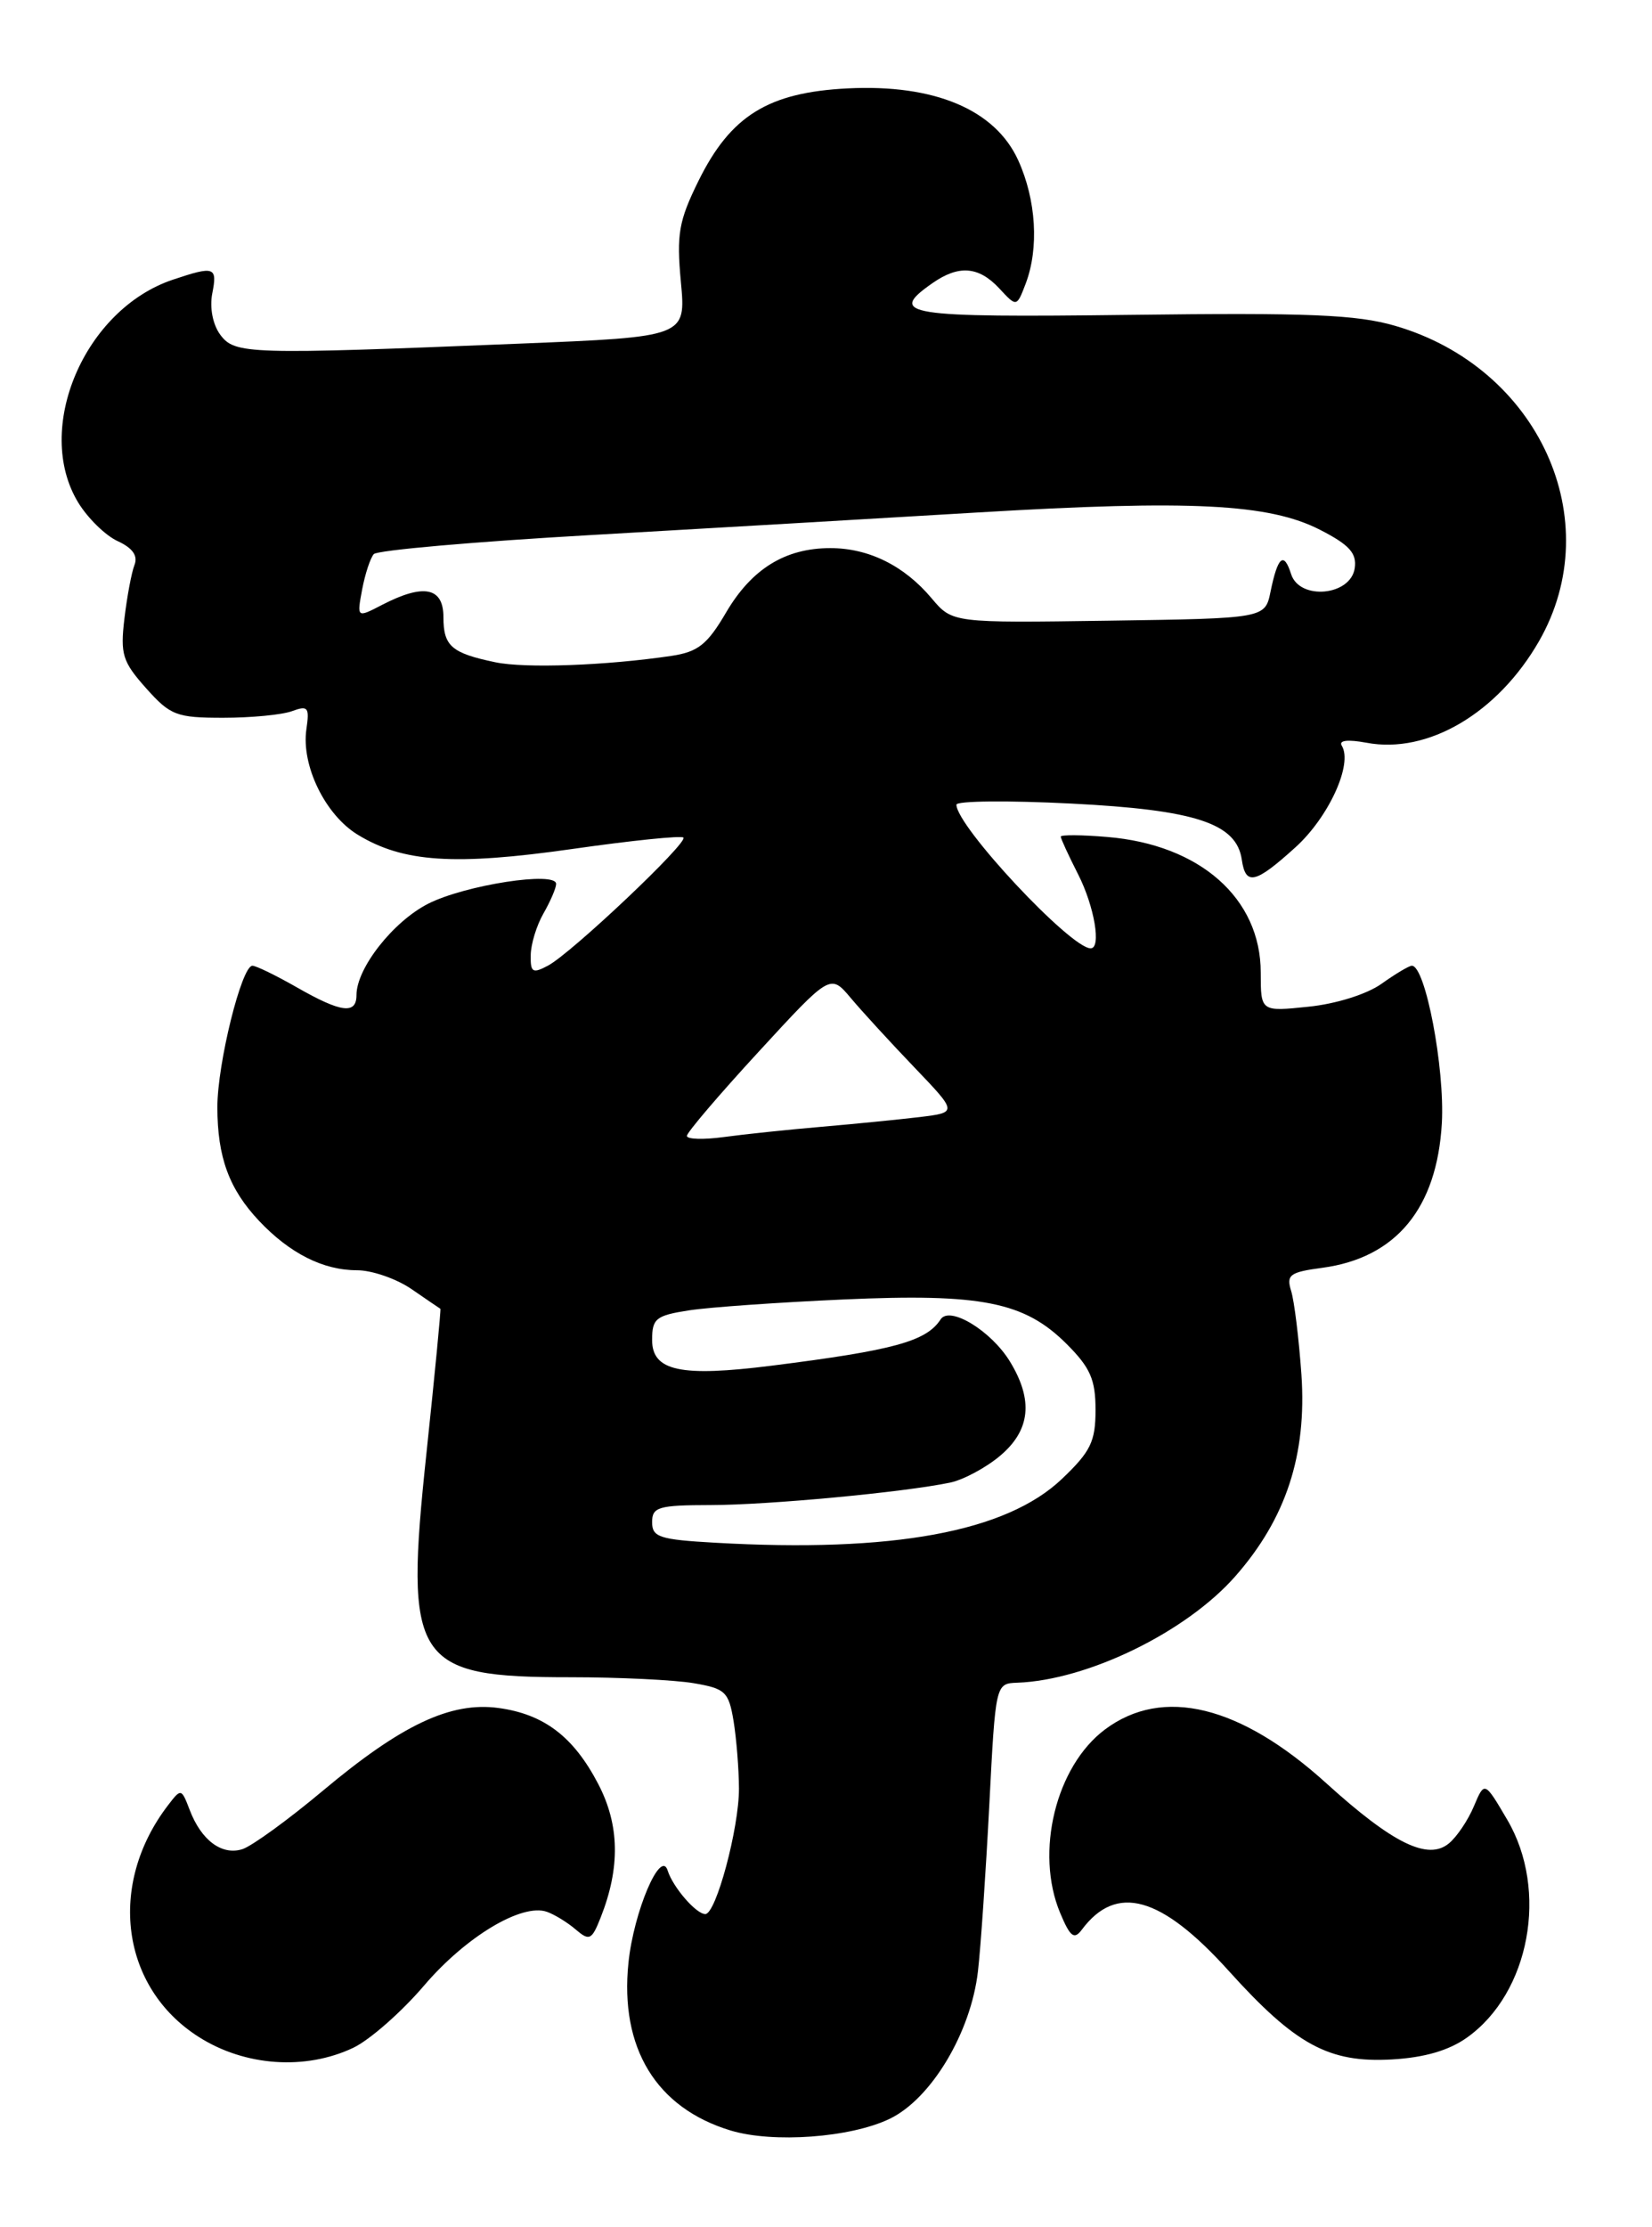 <?xml version="1.0" encoding="UTF-8" standalone="no"?>
<!DOCTYPE svg PUBLIC "-//W3C//DTD SVG 1.1//EN" "http://www.w3.org/Graphics/SVG/1.1/DTD/svg11.dtd" >
<svg xmlns="http://www.w3.org/2000/svg" xmlns:xlink="http://www.w3.org/1999/xlink" version="1.1" viewBox="0 0 190 256">
 <g >
 <path fill="currentColor"
d=" M 102.31 243.54 C 107.11 241.24 111.68 233.60 112.48 226.54 C 112.80 223.77 113.38 215.20 113.78 207.50 C 114.50 193.50 114.50 193.50 117.00 193.41 C 125.11 193.11 136.43 187.59 142.07 181.18 C 147.91 174.55 150.31 167.21 149.68 158.00 C 149.39 153.88 148.86 149.55 148.50 148.39 C 147.92 146.53 148.33 146.22 152.08 145.72 C 160.57 144.58 165.27 138.88 165.83 129.09 C 166.18 122.76 163.94 111.00 162.38 111.00 C 162.06 111.00 160.50 111.93 158.90 113.07 C 157.22 114.27 153.66 115.39 150.49 115.71 C 145.00 116.28 145.00 116.28 145.00 111.79 C 145.00 103.25 138.01 97.08 127.34 96.20 C 124.40 95.95 122.00 95.94 122.00 96.16 C 122.00 96.39 122.90 98.34 124.00 100.50 C 125.87 104.18 126.69 109.00 125.44 109.00 C 123.13 109.00 110.00 94.96 110.00 92.49 C 110.00 92.05 115.93 91.99 123.18 92.36 C 137.49 93.08 142.21 94.63 142.82 98.80 C 143.26 101.83 144.36 101.58 148.98 97.40 C 152.82 93.93 155.62 87.81 154.32 85.71 C 153.94 85.09 155.00 84.97 157.17 85.37 C 164.23 86.70 172.26 81.96 177.01 73.69 C 184.97 59.79 176.96 42.24 160.46 37.45 C 156.03 36.16 150.51 35.93 130.02 36.19 C 104.05 36.51 102.03 36.19 107.22 32.56 C 110.26 30.43 112.55 30.60 114.93 33.15 C 116.93 35.31 116.93 35.31 117.97 32.59 C 119.51 28.52 119.18 22.99 117.11 18.43 C 114.46 12.60 107.48 9.66 97.49 10.16 C 88.35 10.62 84.03 13.30 80.33 20.80 C 78.06 25.41 77.80 26.91 78.31 32.41 C 78.90 38.72 78.90 38.72 59.70 39.50 C 28.48 40.77 27.01 40.73 25.33 38.47 C 24.47 37.30 24.10 35.38 24.41 33.75 C 25.02 30.66 24.68 30.54 19.90 32.14 C 9.69 35.55 3.84 49.31 9.00 57.77 C 10.10 59.57 12.14 61.56 13.54 62.20 C 15.24 62.98 15.88 63.87 15.47 64.93 C 15.13 65.79 14.61 68.57 14.31 71.10 C 13.82 75.20 14.09 76.06 16.80 79.10 C 19.59 82.23 20.30 82.50 25.67 82.50 C 28.88 82.50 32.44 82.16 33.58 81.74 C 35.42 81.06 35.61 81.29 35.24 83.81 C 34.63 87.97 37.40 93.67 41.16 95.95 C 46.36 99.12 52.28 99.51 65.83 97.58 C 72.61 96.61 78.36 96.02 78.60 96.27 C 79.17 96.84 65.75 109.53 63.04 110.98 C 61.26 111.93 61.00 111.78 61.04 109.79 C 61.05 108.53 61.71 106.38 62.50 105.00 C 63.29 103.62 63.95 102.10 63.96 101.61 C 64.03 100.09 53.47 101.72 49.23 103.88 C 45.20 105.94 41.00 111.29 41.00 114.37 C 41.00 116.62 39.24 116.40 34.15 113.49 C 31.75 112.12 29.45 111.00 29.03 111.00 C 27.79 111.00 25.00 122.24 25.00 127.25 C 25.00 133.00 26.35 136.68 29.81 140.34 C 33.34 144.07 37.17 146.00 41.05 146.00 C 42.78 146.00 45.61 146.98 47.35 148.18 C 49.08 149.37 50.57 150.39 50.65 150.43 C 50.73 150.47 50.01 157.93 49.05 167.00 C 46.49 191.08 47.59 192.79 65.63 192.78 C 71.20 192.78 77.56 193.09 79.76 193.46 C 83.42 194.08 83.81 194.44 84.37 197.82 C 84.70 199.84 84.98 203.33 84.99 205.57 C 85.00 210.14 82.35 220.00 81.12 220.00 C 80.06 220.00 77.39 216.91 76.79 215.00 C 75.99 212.44 72.88 219.73 72.28 225.60 C 71.27 235.40 75.47 242.29 84.04 244.88 C 88.92 246.35 97.81 245.70 102.31 243.54 Z  M 40.63 235.37 C 42.52 234.47 46.19 231.25 48.78 228.21 C 53.58 222.59 60.02 218.73 62.90 219.74 C 63.78 220.05 65.28 220.97 66.22 221.78 C 67.79 223.12 68.06 222.99 69.09 220.38 C 71.35 214.65 71.26 209.76 68.81 205.06 C 65.97 199.61 62.57 197.02 57.31 196.31 C 51.83 195.58 46.20 198.23 37.16 205.80 C 33.15 209.16 28.97 212.19 27.88 212.54 C 25.52 213.29 23.15 211.53 21.82 208.04 C 20.86 205.54 20.83 205.53 19.32 207.50 C 12.33 216.62 13.91 228.45 22.87 234.13 C 28.17 237.50 35.13 237.98 40.63 235.37 Z  M 168.73 234.19 C 175.94 229.06 178.12 217.30 173.37 209.19 C 170.74 204.71 170.74 204.71 169.52 207.60 C 168.85 209.20 167.56 211.12 166.65 211.87 C 164.24 213.88 160.20 211.90 152.56 204.98 C 142.64 195.99 133.73 193.82 127.09 198.78 C 121.43 203.01 119.01 212.90 121.93 219.87 C 123.08 222.62 123.54 222.98 124.42 221.80 C 128.39 216.47 133.54 217.91 141.31 226.52 C 149.00 235.04 152.83 237.12 160.07 236.71 C 163.82 236.50 166.64 235.68 168.73 234.19 Z  M 82.25 177.32 C 75.86 176.96 75.00 176.68 75.00 174.96 C 75.00 173.21 75.72 173.00 81.75 172.99 C 88.40 172.98 103.87 171.53 109.27 170.41 C 110.80 170.09 113.39 168.70 115.02 167.33 C 118.51 164.39 118.87 160.94 116.16 156.50 C 114.00 152.96 109.22 150.05 108.18 151.65 C 106.55 154.17 102.80 155.20 88.75 156.97 C 78.28 158.29 75.00 157.59 75.00 154.01 C 75.00 151.55 75.44 151.20 79.25 150.61 C 81.59 150.25 89.58 149.69 97.00 149.36 C 112.90 148.65 117.83 149.63 122.69 154.49 C 125.40 157.20 126.00 158.57 126.00 162.05 C 126.00 165.69 125.44 166.84 122.14 169.98 C 115.73 176.08 102.70 178.48 82.25 177.32 Z  M 79.00 130.56 C 79.00 130.17 82.71 125.82 87.25 120.89 C 95.50 111.92 95.50 111.92 97.85 114.71 C 99.14 116.25 102.43 119.83 105.16 122.68 C 110.12 127.86 110.12 127.86 105.81 128.39 C 103.44 128.67 98.35 129.18 94.50 129.51 C 90.65 129.84 85.59 130.37 83.25 130.69 C 80.91 131.01 79.00 130.95 79.00 130.56 Z  M 56.97 76.12 C 51.93 75.07 51.00 74.26 51.00 70.94 C 51.00 67.50 48.74 67.05 43.97 69.51 C 41.04 71.03 41.04 71.03 41.65 67.76 C 41.99 65.97 42.59 64.14 42.99 63.69 C 43.39 63.24 54.70 62.25 68.11 61.49 C 81.52 60.72 101.50 59.56 112.50 58.90 C 136.95 57.44 145.96 57.90 151.81 60.89 C 155.19 62.62 156.06 63.58 155.81 65.30 C 155.36 68.49 149.46 69.04 148.49 65.98 C 147.66 63.36 146.96 63.95 146.13 67.99 C 145.50 71.08 145.50 71.08 127.52 71.34 C 109.54 71.60 109.54 71.60 107.15 68.77 C 104.00 65.02 99.92 63.00 95.50 63.00 C 90.30 63.00 86.44 65.39 83.49 70.43 C 81.34 74.09 80.28 74.93 77.20 75.39 C 69.69 76.50 60.40 76.84 56.97 76.12 Z "/>
</g>
</svg>